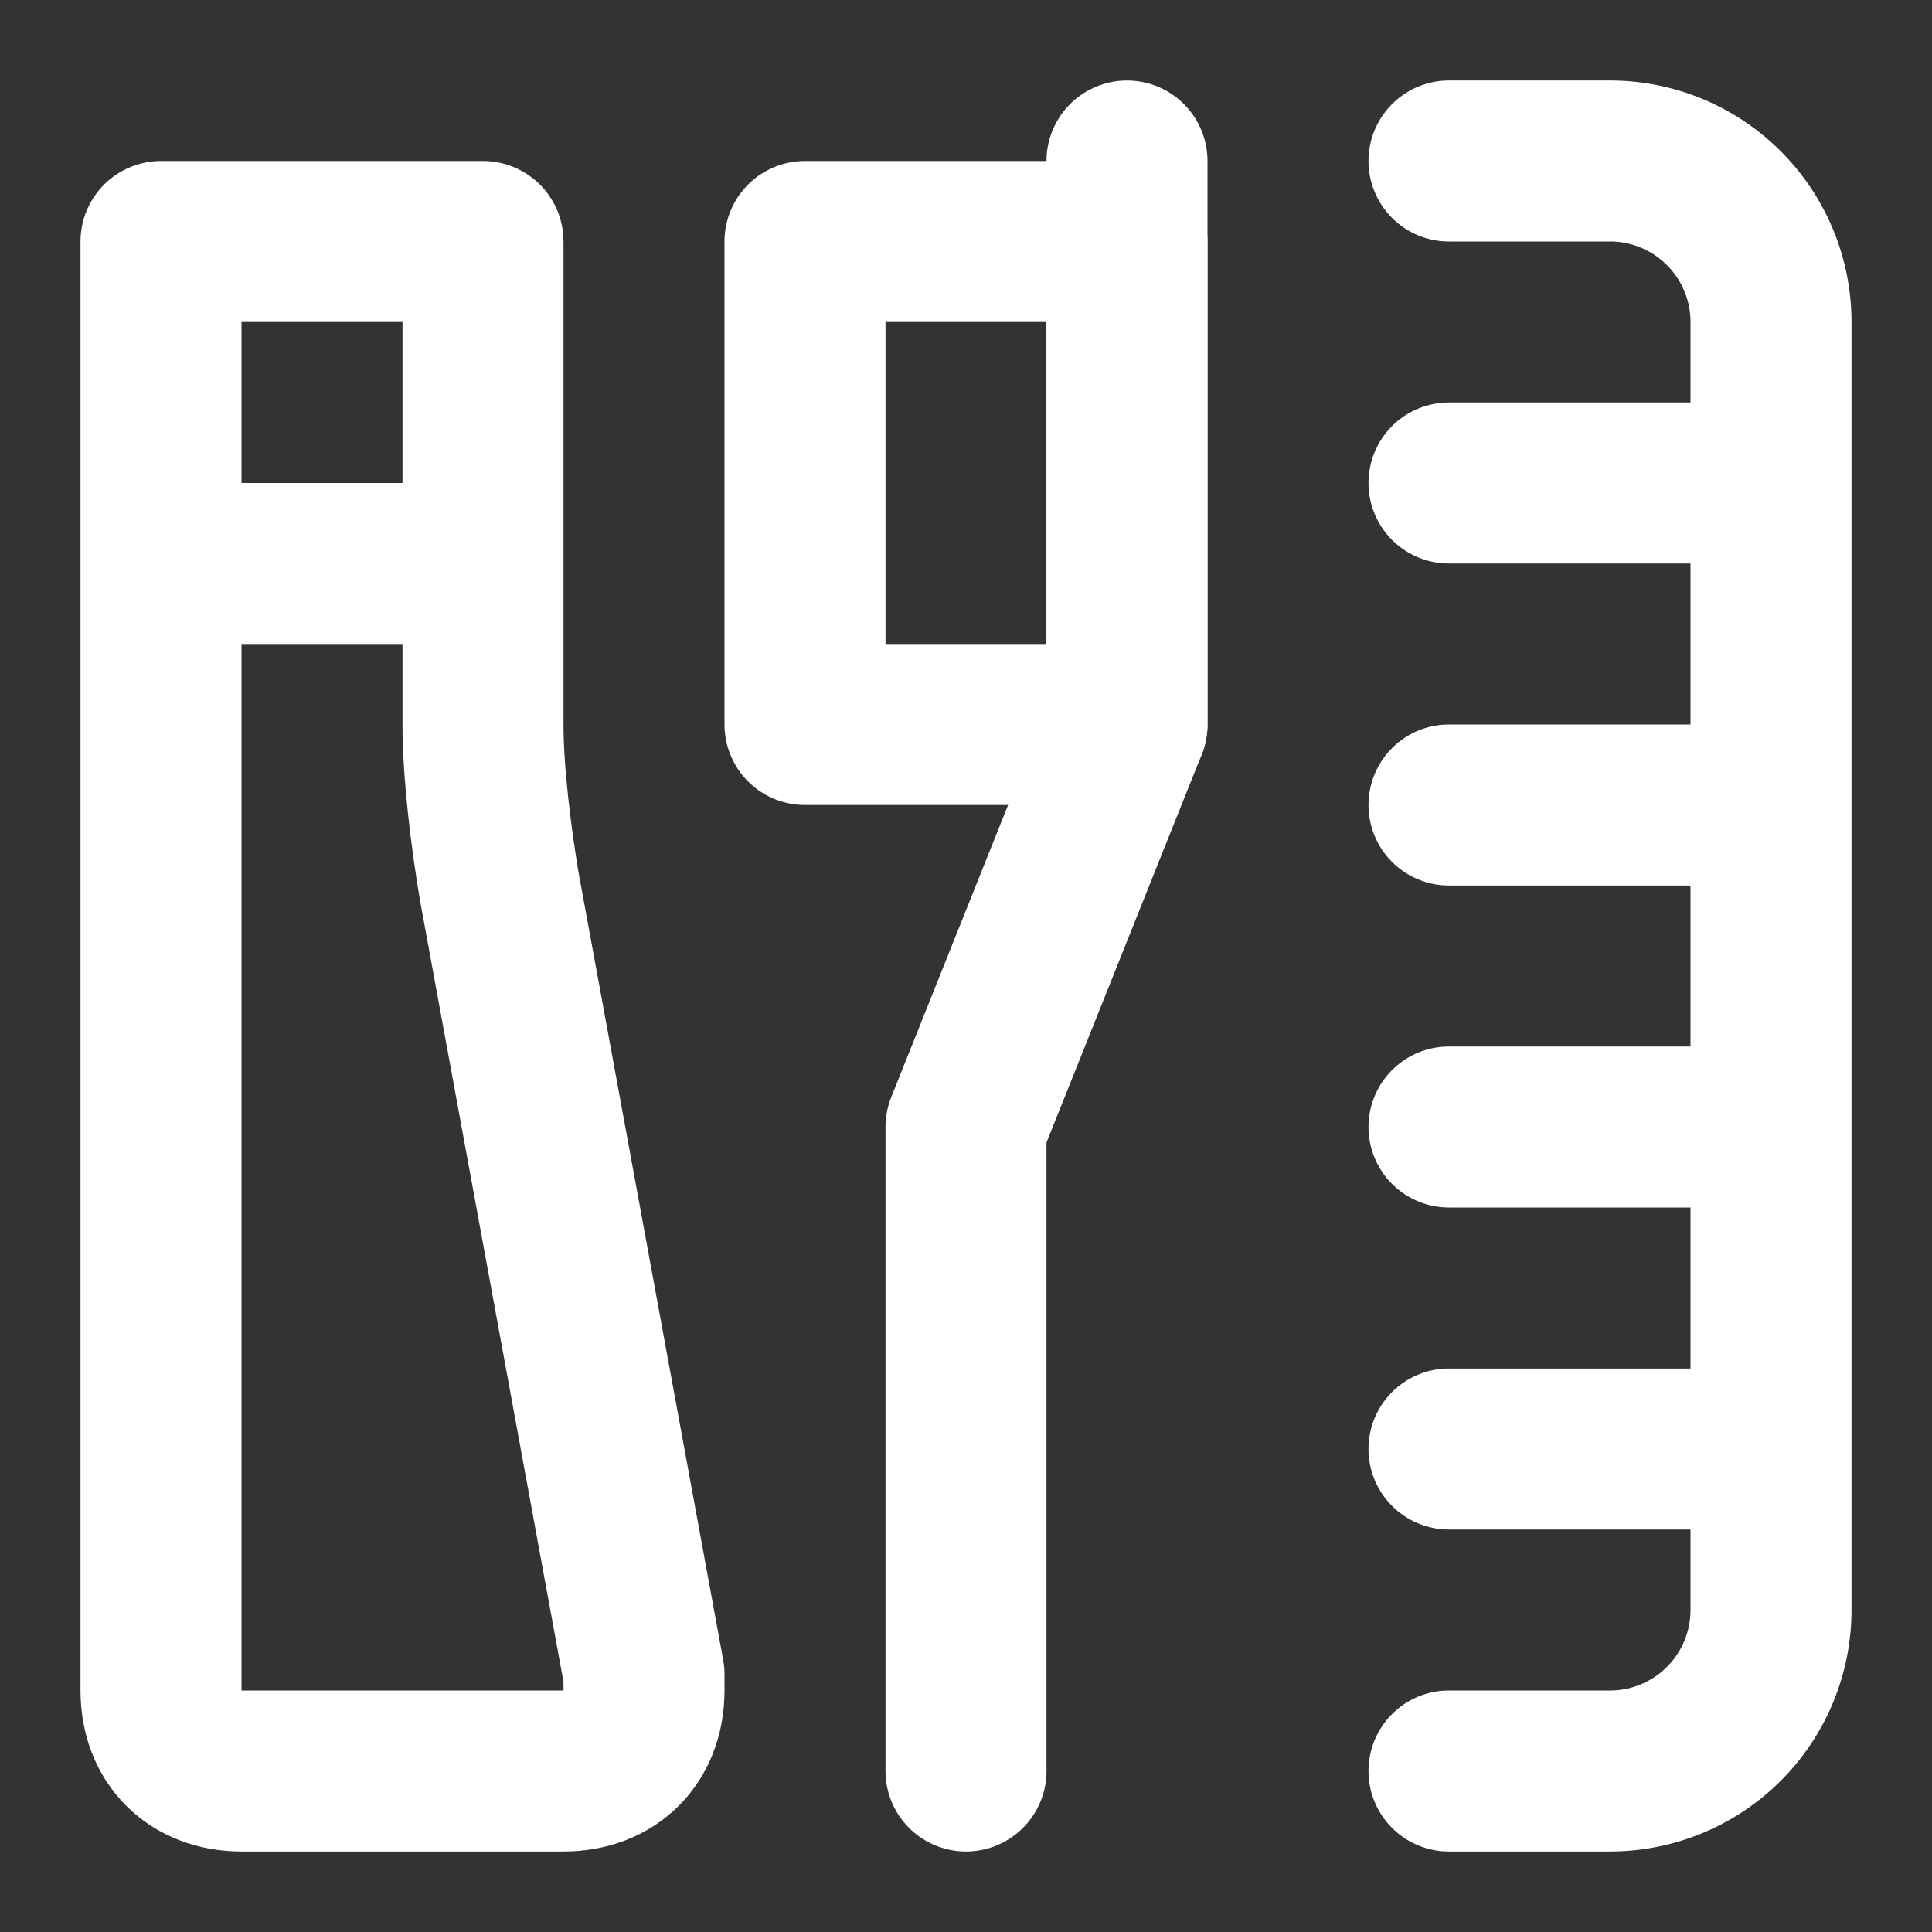 <svg xmlns="http://www.w3.org/2000/svg" width="1em" height="1em" viewBox="0 0 24 24"><rect x="0" y="0" width="24" height="24" fill="#333333" stroke="none"/><g fill="none" stroke="white" stroke-linecap="round" stroke-linejoin="round" stroke-width="2"><path d="M2 3h4v4H2zm4 4v2c0 .6.1 1.4.2 2L8 20.8v.2c0 .6-.4 1-1 1H3c-.6 0-1-.4-1-1V7m12-5v7l-2 5v8"/><path d="M10 3h4v6h-4zm8 3h4m-4 4h4m-4 4h4m-4 4h4M18 2h2a2 2 0 0 1 2 2v16a2 2 0 0 1-2 2h-2"/></g></svg>